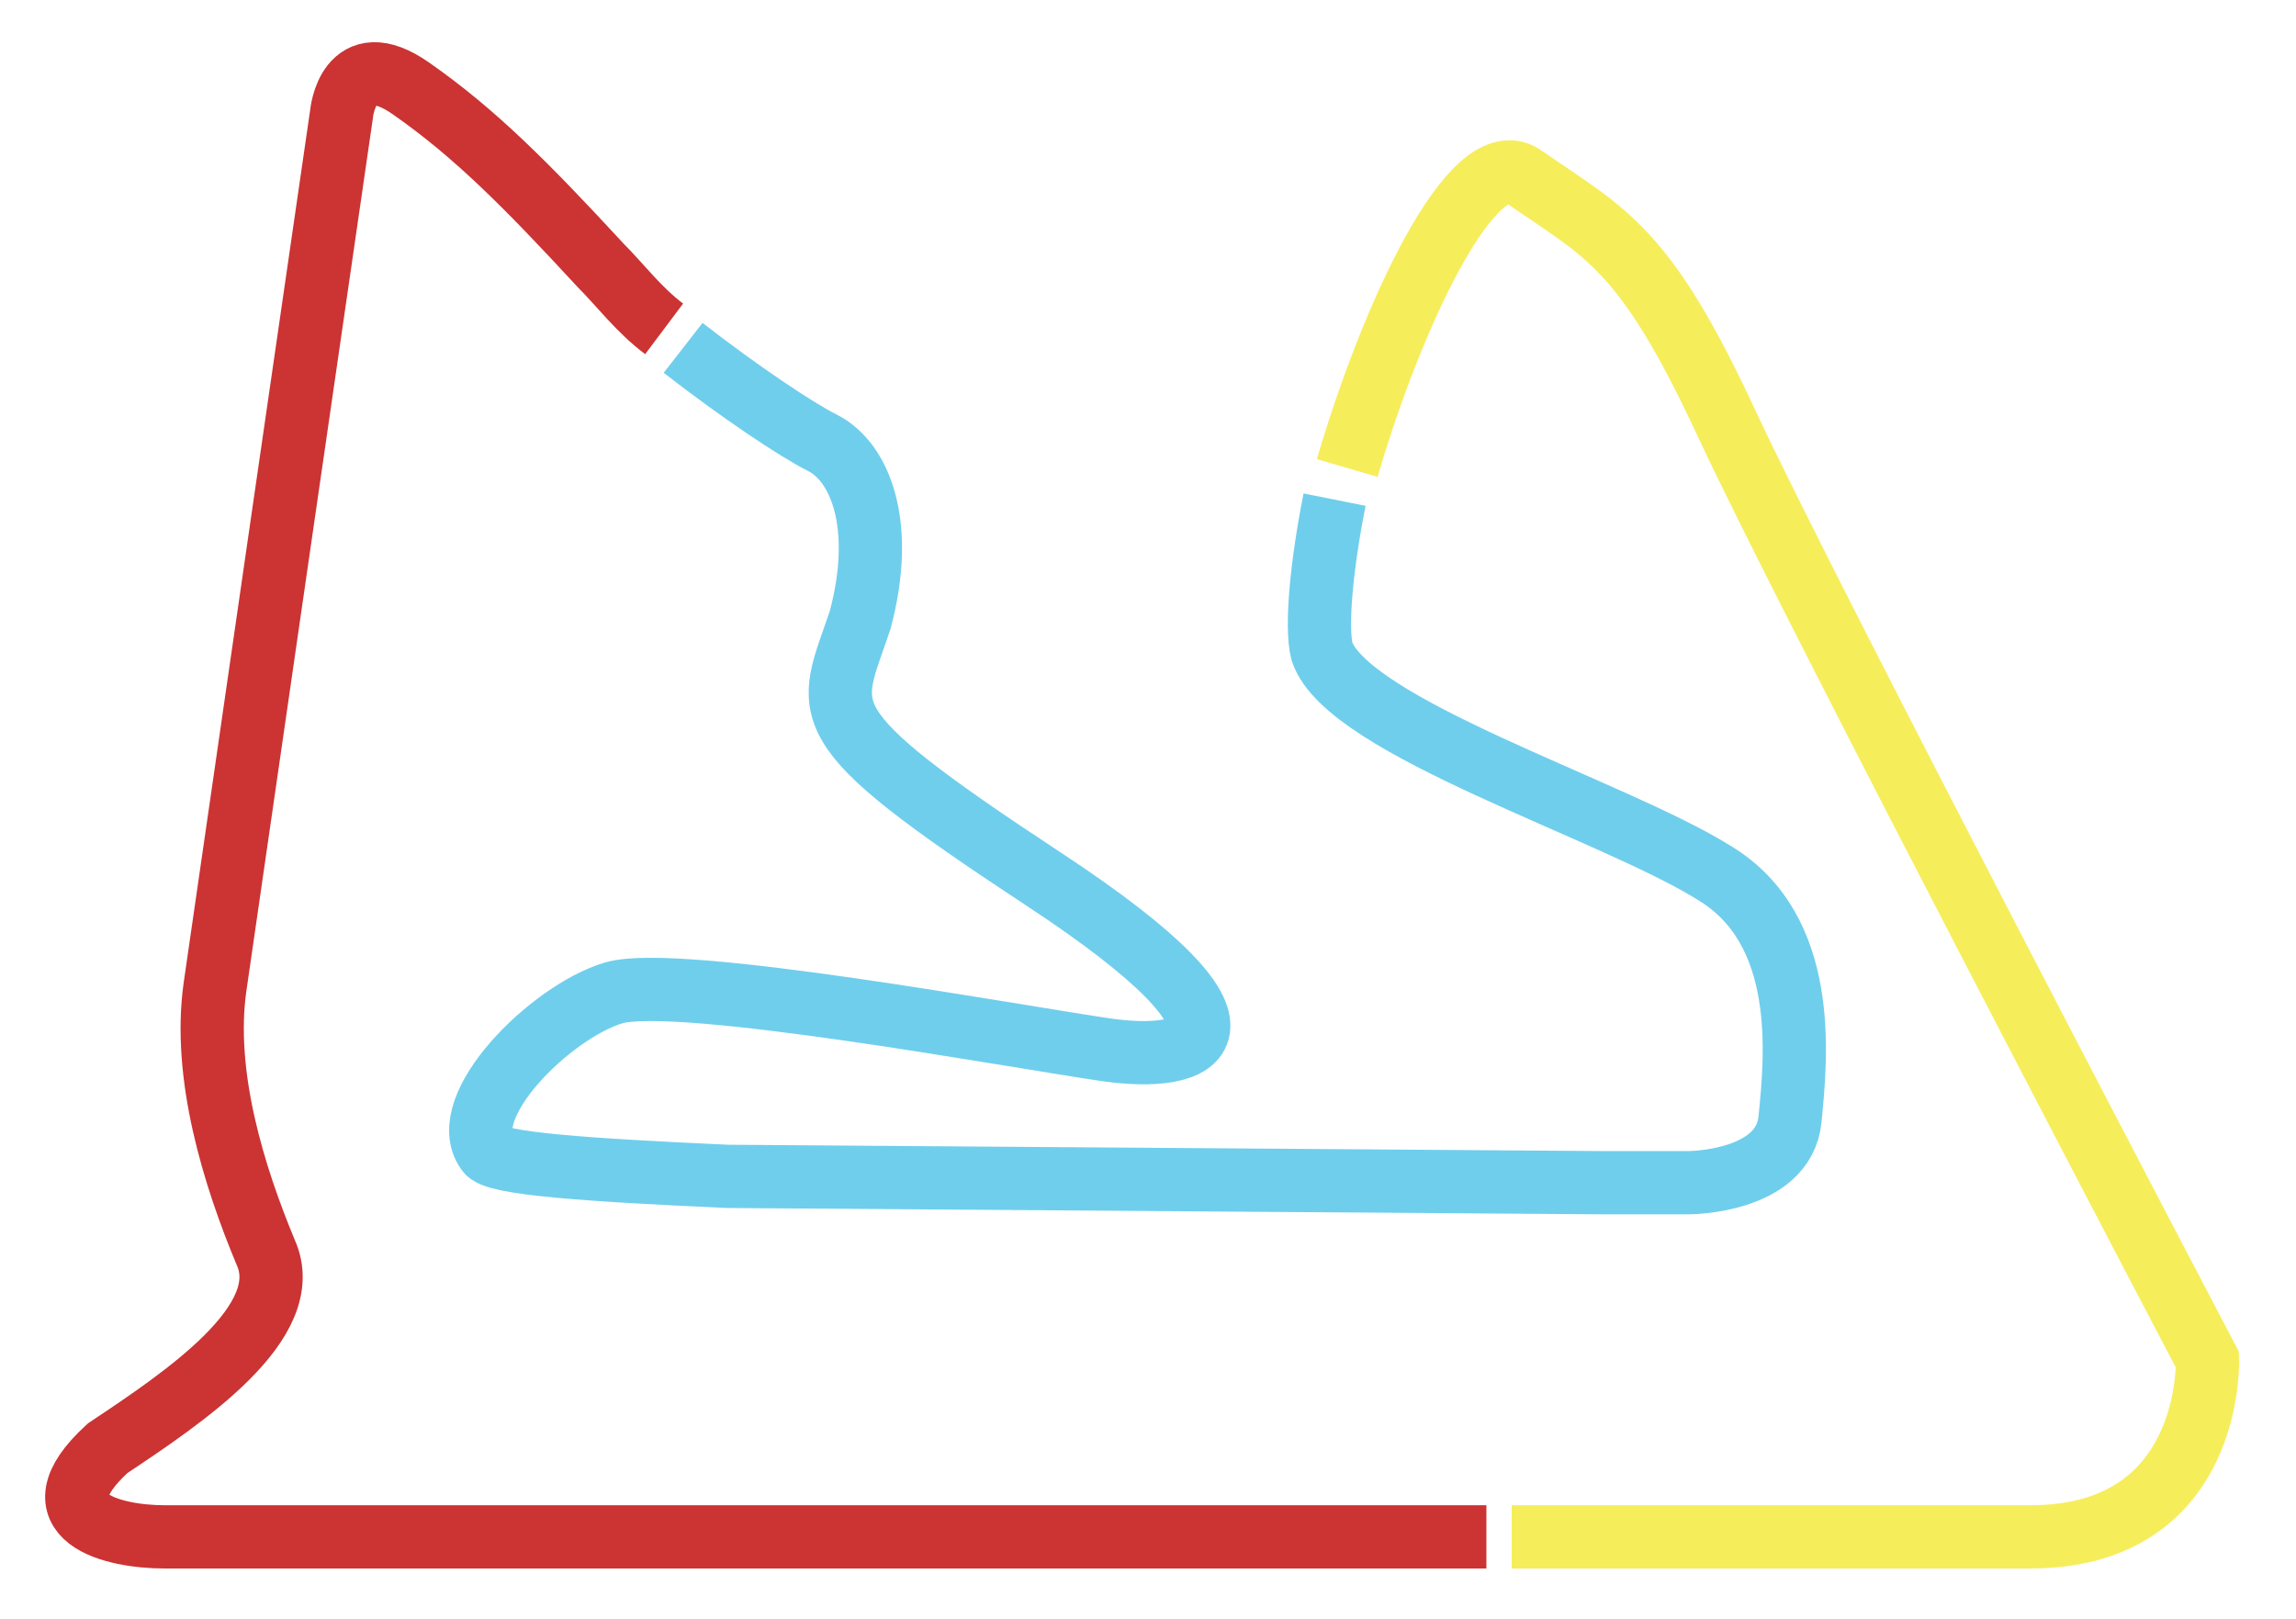 <?xml version="1.0" encoding="utf-8"?>
<!-- Generator: Adobe Illustrator 25.0.1, SVG Export Plug-In . SVG Version: 6.00 Build 0)  -->
<svg version="1.1" id="Layer_1" xmlns="http://www.w3.org/2000/svg" xmlns:xlink="http://www.w3.org/1999/xlink" x="0px" y="0px"
	 viewBox="0 0 36.3 25.6" style="enable-background:new 0 0 36.3 25.6;" xml:space="preserve">
<style type="text/css">
	.st0{display:none;}
	.st1{display:inline;}
	.st2{fill:none;stroke:#F6ED5B;stroke-miterlimit:10;}
	.st3{fill:none;stroke:#6FCEEC;stroke-miterlimit:10;}
	.st4{fill:none;stroke:#CC3333;stroke-miterlimit:10;}
	.st5{display:inline;fill:#662D91;}
</style>
<g id="Layer_1_1_" class="st0">
	<g class="st1">
		<path d="M5.4,1C5.2,1.7,5.1,2.4,5,3.1c-0.4,2.4-0.7,4.8-1.1,7.3c-0.3,2-0.6,4.1-0.9,6.1c-0.1,0.7,0.2,1.3,0.3,1.9
			c0.1,0.5,0.3,1,0.5,1.5c0.3,0.9,0.1,1.6-0.6,2.2c-0.6,0.5-1.3,1.1-2,1.6C1.1,23.8,1.1,23.9,1,24c0.1,0.1,0.3,0.1,0.4,0.2
			c0.1,0,0.2,0,0.4,0c7,0,14,0,21,0c0.1,0,0.2,0,0.2,0.1c-0.3,0.1-0.6,0.3-1,0.5c0.3,0.2,0.5,0.3,0.8,0.4v0.1c-0.2,0-0.4,0-0.5,0
			c-6.6,0-13.2,0-19.8,0c-0.4,0-0.9,0-1.3-0.1c-0.6-0.1-1-0.3-1.2-0.9s0.1-1,0.6-1.3c0.6-0.5,1.2-1,1.9-1.5C3,21,3,20.8,2.9,20.2
			c-0.1-0.4-0.2-0.9-0.4-1.3C2,17.7,2,16.5,2.2,15.2c0.4-2.3,0.7-4.6,1.1-6.8C3.6,5.9,4,3.5,4.4,1c0-0.2,0.1-0.3,0.1-0.5
			C4.8,0,5.2-0.1,5.7,0.1c1,0.4,1.8,1.1,2.5,1.9C9,2.8,9.7,3.6,10.5,4.5c0.6,0.6,1.3,1.1,2.1,1.4c1.4,0.5,1.9,1.8,1.5,3.3
			C14,9.5,13.9,9.7,13.8,10c-0.3,0.8-0.2,1.2,0.5,1.7c0.9,0.7,1.8,1.3,2.7,2c0.7,0.5,1.4,0.9,2.1,1.5c0.6,0.5,0.6,1.4-0.1,1.8
			c-0.5,0.3-1,0.4-1.5,0.3c-2.4-0.3-4.7-0.6-7.1-1c-1.1-0.2-1.9,0.3-2.5,1.2c-0.1,0.2-0.2,0.4-0.4,0.6c0.4,0.1,0.8,0.2,1.2,0.2
			c1.2,0.1,2.5,0.2,3.7,0.2c5,0,9.9,0,14.9,0c0.8,0,1.1-0.2,1.2-1c0.2-1.2-0.3-2.2-1-3C26.8,13.8,26,13.3,25,13
			c-1.3-0.4-2.4-0.9-3.5-1.6c-1-0.6-1.5-1.8-1.1-3.1s0.9-2.6,1.4-3.8C22,4,22.3,3.4,22.7,2.9C22.9,2.4,23.4,2.1,24,2
			c0.6-0.1,1,0.1,1.4,0.5c1.2,1.2,2.3,2.5,3,4.1c1.1,2.4,2.4,4.7,3.5,7c1.4,2.7,2.7,5.4,4.1,8.1c0.3,0.6,0.3,1.2-0.1,1.7
			c-0.4,0.7-0.9,1.3-1.7,1.6c-0.5,0.2-1.1,0.3-1.6,0.3c-2.2,0-4.5,0-6.8,0.1c-0.2,0-0.4-0.1-0.4,0.2c0,0-0.1,0.1-0.2,0.1
			c-0.4,0-0.8,0-1.2,0c-0.1,0-0.2-0.1-0.2-0.2c0-0.4,0-0.8,0-1.2c0-0.1,0.2-0.2,0.3-0.2c0.4,0,0.7,0,1.1,0c0.1,0,0.2,0,0.2,0.1
			c0.1,0.4,0.4,0.2,0.6,0.2c2.2,0,4.4,0,6.6,0c1.2,0,2-0.6,2.5-1.6c0.1-0.1,0-0.3,0-0.5c-1.7-3.3-3.4-6.6-5-9.9c-1-2-2-4.1-3.1-6.1
			c-0.4-0.8-1.1-1.4-1.6-2.1c-0.2-0.3-0.4-0.5-0.7-0.7c-0.3-0.3-0.6-0.4-1-0.1c-0.2,0.2-0.4,0.4-0.5,0.7c-0.6,1.4-1.2,2.8-1.8,4.3
			c-0.1,0.3-0.2,0.5-0.2,0.8c-0.1,0.8,0.3,1.3,0.9,1.7c1,0.6,2.1,1.1,3.2,1.5c1.7,0.5,2.9,1.5,3.7,3.1c0.5,1,0.6,2,0.2,3.1
			c-0.3,0.8-0.9,1.2-1.8,1.2c-1,0-2,0-2.9,0c-4.5,0-9,0-13.5,0c-1.2,0-2.4-0.2-3.6-0.4c-0.2,0-0.5-0.2-0.7-0.3
			c-0.3-0.2-0.4-0.7-0.1-1.2c0.4-0.9,1-1.6,1.9-2.1c0.6-0.3,1.2-0.3,1.8-0.2c1.8,0.2,3.7,0.5,5.5,0.7c0.6,0.1,1.2,0.2,1.8,0.2
			c0.2,0,0.4,0,0.7-0.1c0.1,0,0.2-0.1,0.2-0.2S18.4,16,18.4,16c-1.1-0.8-2.3-1.6-3.4-2.4c-0.6-0.5-1.2-1-1.8-1.5
			c-0.5-0.4-0.5-1-0.4-1.6c0.1-0.4,0.3-0.9,0.4-1.3c0.3-1.1,0-1.8-1.1-2.2c-1.2-0.4-2-1.3-2.8-2.2C8.5,3.7,7.8,3,7.1,2.2
			C6.7,1.7,6.1,1.3,5.4,1z"/>
		<path d="M22.4,24.8c0.5-0.2,0.8-0.4,1.3-0.6c0,0.4,0,0.8,0,1.2C23.3,25.2,22.9,25,22.4,24.8z"/>
	</g>
</g>
<g id="Layer_3">
	<path class="st2" d="M21.3,7.4c0.7-2.4,2-5.2,2.8-4.6c1.3,0.9,1.9,1.1,3.2,3.9c1.3,2.8,7.6,14.8,7.6,14.8s0.1,2.8-2.8,2.8
		c0,0-3.6,0-8.2,0"/>
	<path class="st3" d="M10.8,5.5C11.7,6.2,12.6,6.8,13,7c0.6,0.3,1,1.3,0.6,2.8c-0.5,1.5-0.9,1.6,2.9,4.1s2.4,2.9,1,2.7
		c-1.4-0.2-6.8-1.2-7.8-0.9s-2.5,1.8-2,2.5c0.1,0.2,1.6,0.3,3.8,0.4l13.8,0.1c0.9,0,1.4,0,1.4,0s1.5,0,1.6-1c0.1-1,0.3-3-1.2-3.9
		c-1.6-1-5.8-2.3-6.2-3.5c-0.1-0.4,0-1.4,0.2-2.4"/>
	<path class="st4" d="M10.5,5.2c-0.4-0.3-0.7-0.7-1-1c-1.2-1.3-2-2.1-3-2.8S5.4,1.8,5.4,1.8s-1.8,12.4-2,13.8
		c-0.2,1.4,0.3,3,0.8,4.2c0.5,1.1-1.3,2.3-2.5,3.1c-1.2,1.1,0.1,1.4,0.9,1.4h20.9"/>
</g>
<g id="Layer_2_1_" class="st0">
	<g class="st1">
		<path d="M28,18.4v1.1c-0.1,0-0.3,0.1-0.5,0.1c-1,0-2,0-3,0c-4.5,0-9,0-13.5,0c-0.9,0-1.8-0.2-2.8-0.3v-1c0.1,0,0.2,0,0.3,0
			c1.2,0.1,2.5,0.2,3.7,0.2c5,0,9.9,0,14.9,0C27.6,18.5,27.8,18.5,28,18.4z"/>
	</g>
	<path class="st5" d="M28,18.4v1.1c-0.1,0-0.3,0.1-0.5,0.1c-1,0-2,0-3,0c-4.5,0-9,0-13.5,0c-0.9,0-1.8-0.2-2.8-0.3v-1
		c0.1,0,0.2,0,0.3,0c1.2,0.1,2.5,0.2,3.7,0.2c5,0,9.9,0,14.9,0C27.6,18.5,27.8,18.5,28,18.4z"/>
</g>
</svg>

